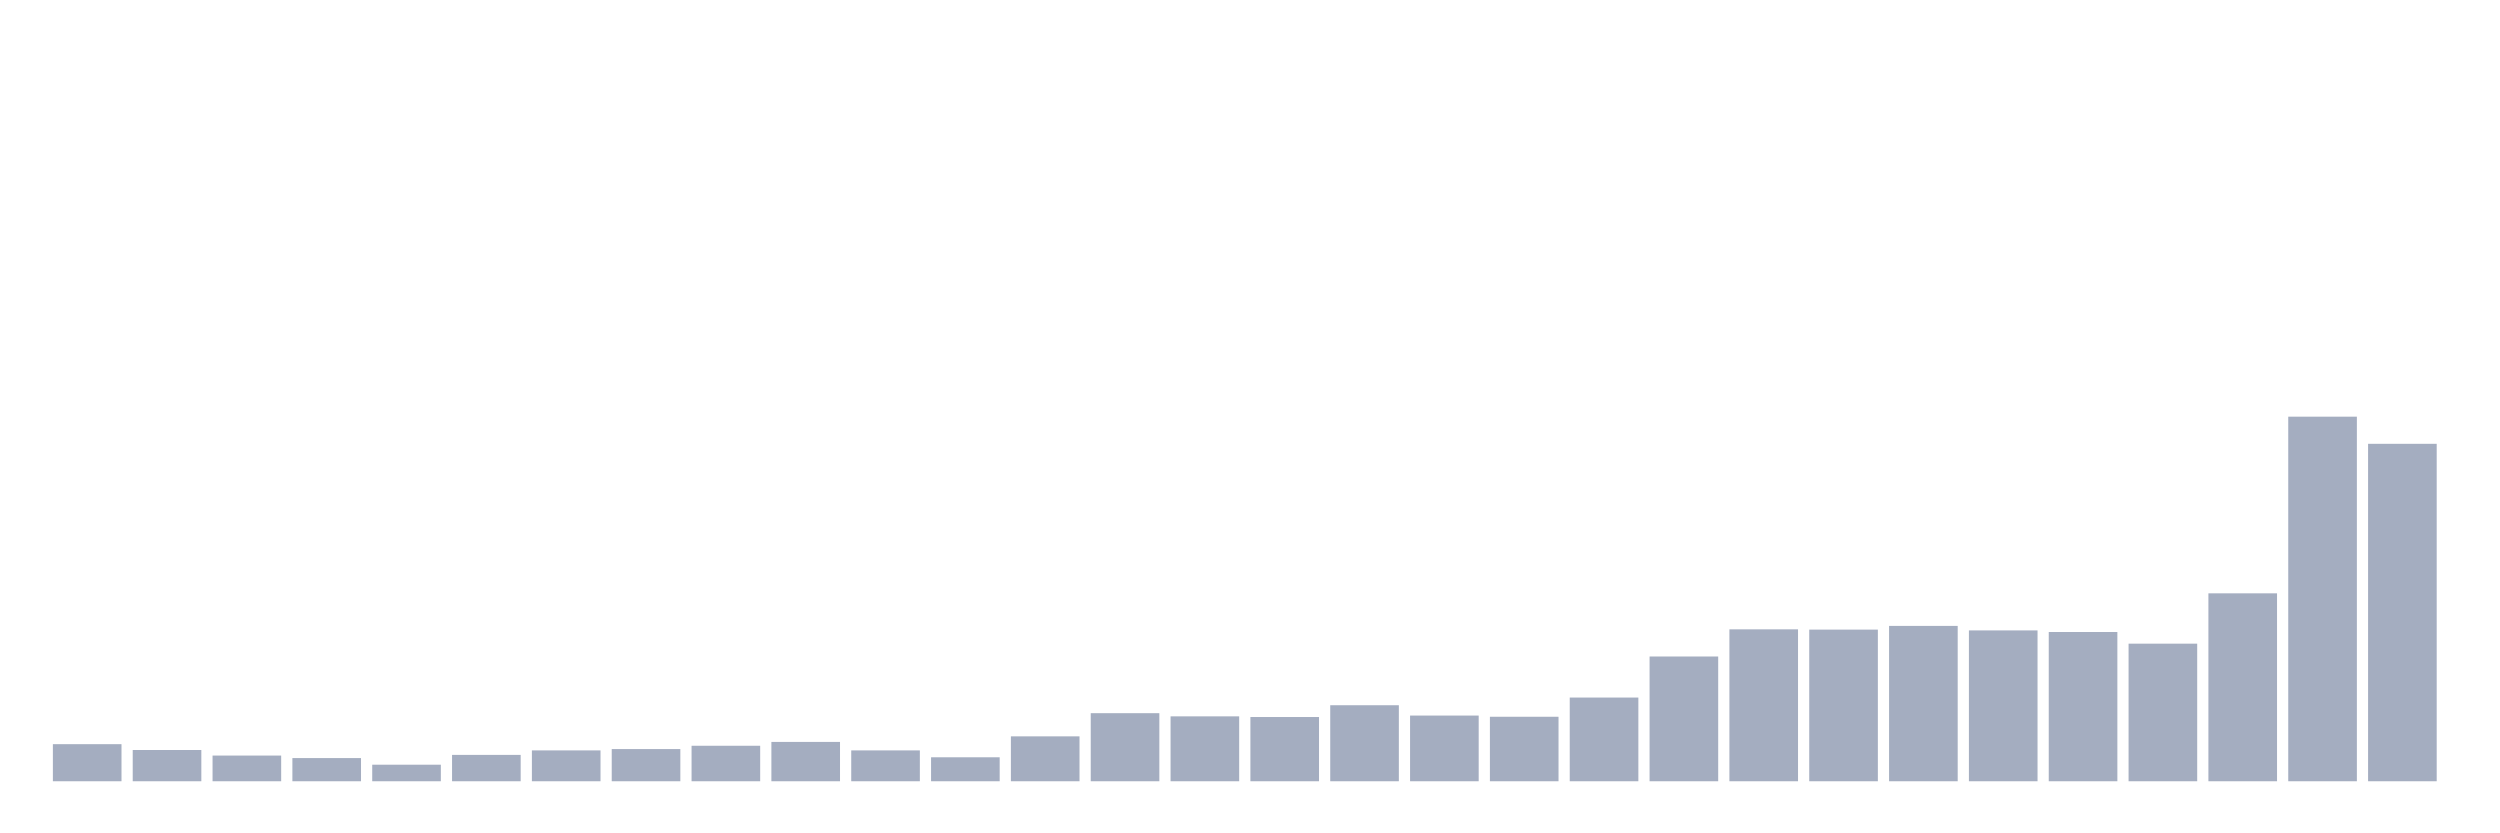 <svg xmlns="http://www.w3.org/2000/svg" viewBox="0 0 480 160"><g transform="translate(10,10)"><rect class="bar" x="0.153" width="13.175" y="132.88" height="7.12" fill="rgb(164,173,192)"></rect><rect class="bar" x="15.482" width="13.175" y="133.999" height="6.001" fill="rgb(164,173,192)"></rect><rect class="bar" x="30.81" width="13.175" y="135.067" height="4.933" fill="rgb(164,173,192)"></rect><rect class="bar" x="46.138" width="13.175" y="135.55" height="4.45" fill="rgb(164,173,192)"></rect><rect class="bar" x="61.466" width="13.175" y="136.822" height="3.178" fill="rgb(164,173,192)"></rect><rect class="bar" x="76.794" width="13.175" y="134.94" height="5.06" fill="rgb(164,173,192)"></rect><rect class="bar" x="92.123" width="13.175" y="134.076" height="5.924" fill="rgb(164,173,192)"></rect><rect class="bar" x="107.451" width="13.175" y="133.821" height="6.179" fill="rgb(164,173,192)"></rect><rect class="bar" x="122.779" width="13.175" y="133.186" height="6.814" fill="rgb(164,173,192)"></rect><rect class="bar" x="138.107" width="13.175" y="132.448" height="7.552" fill="rgb(164,173,192)"></rect><rect class="bar" x="153.436" width="13.175" y="134.076" height="5.924" fill="rgb(164,173,192)"></rect><rect class="bar" x="168.764" width="13.175" y="135.398" height="4.602" fill="rgb(164,173,192)"></rect><rect class="bar" x="184.092" width="13.175" y="131.38" height="8.62" fill="rgb(164,173,192)"></rect><rect class="bar" x="199.42" width="13.175" y="126.931" height="13.069" fill="rgb(164,173,192)"></rect><rect class="bar" x="214.748" width="13.175" y="127.541" height="12.459" fill="rgb(164,173,192)"></rect><rect class="bar" x="230.077" width="13.175" y="127.668" height="12.332" fill="rgb(164,173,192)"></rect><rect class="bar" x="245.405" width="13.175" y="125.405" height="14.595" fill="rgb(164,173,192)"></rect><rect class="bar" x="260.733" width="13.175" y="127.388" height="12.612" fill="rgb(164,173,192)"></rect><rect class="bar" x="276.061" width="13.175" y="127.617" height="12.383" fill="rgb(164,173,192)"></rect><rect class="bar" x="291.39" width="13.175" y="123.93" height="16.07" fill="rgb(164,173,192)"></rect><rect class="bar" x="306.718" width="13.175" y="116.048" height="23.952" fill="rgb(164,173,192)"></rect><rect class="bar" x="322.046" width="13.175" y="110.835" height="29.165" fill="rgb(164,173,192)"></rect><rect class="bar" x="337.374" width="13.175" y="110.886" height="29.114" fill="rgb(164,173,192)"></rect><rect class="bar" x="352.702" width="13.175" y="110.174" height="29.826" fill="rgb(164,173,192)"></rect><rect class="bar" x="368.031" width="13.175" y="111.039" height="28.961" fill="rgb(164,173,192)"></rect><rect class="bar" x="383.359" width="13.175" y="111.344" height="28.656" fill="rgb(164,173,192)"></rect><rect class="bar" x="398.687" width="13.175" y="113.582" height="26.418" fill="rgb(164,173,192)"></rect><rect class="bar" x="414.015" width="13.175" y="103.919" height="36.081" fill="rgb(164,173,192)"></rect><rect class="bar" x="429.344" width="13.175" y="70" height="70" fill="rgb(164,173,192)"></rect><rect class="bar" x="444.672" width="13.175" y="75.212" height="64.788" fill="rgb(164,173,192)"></rect></g></svg>